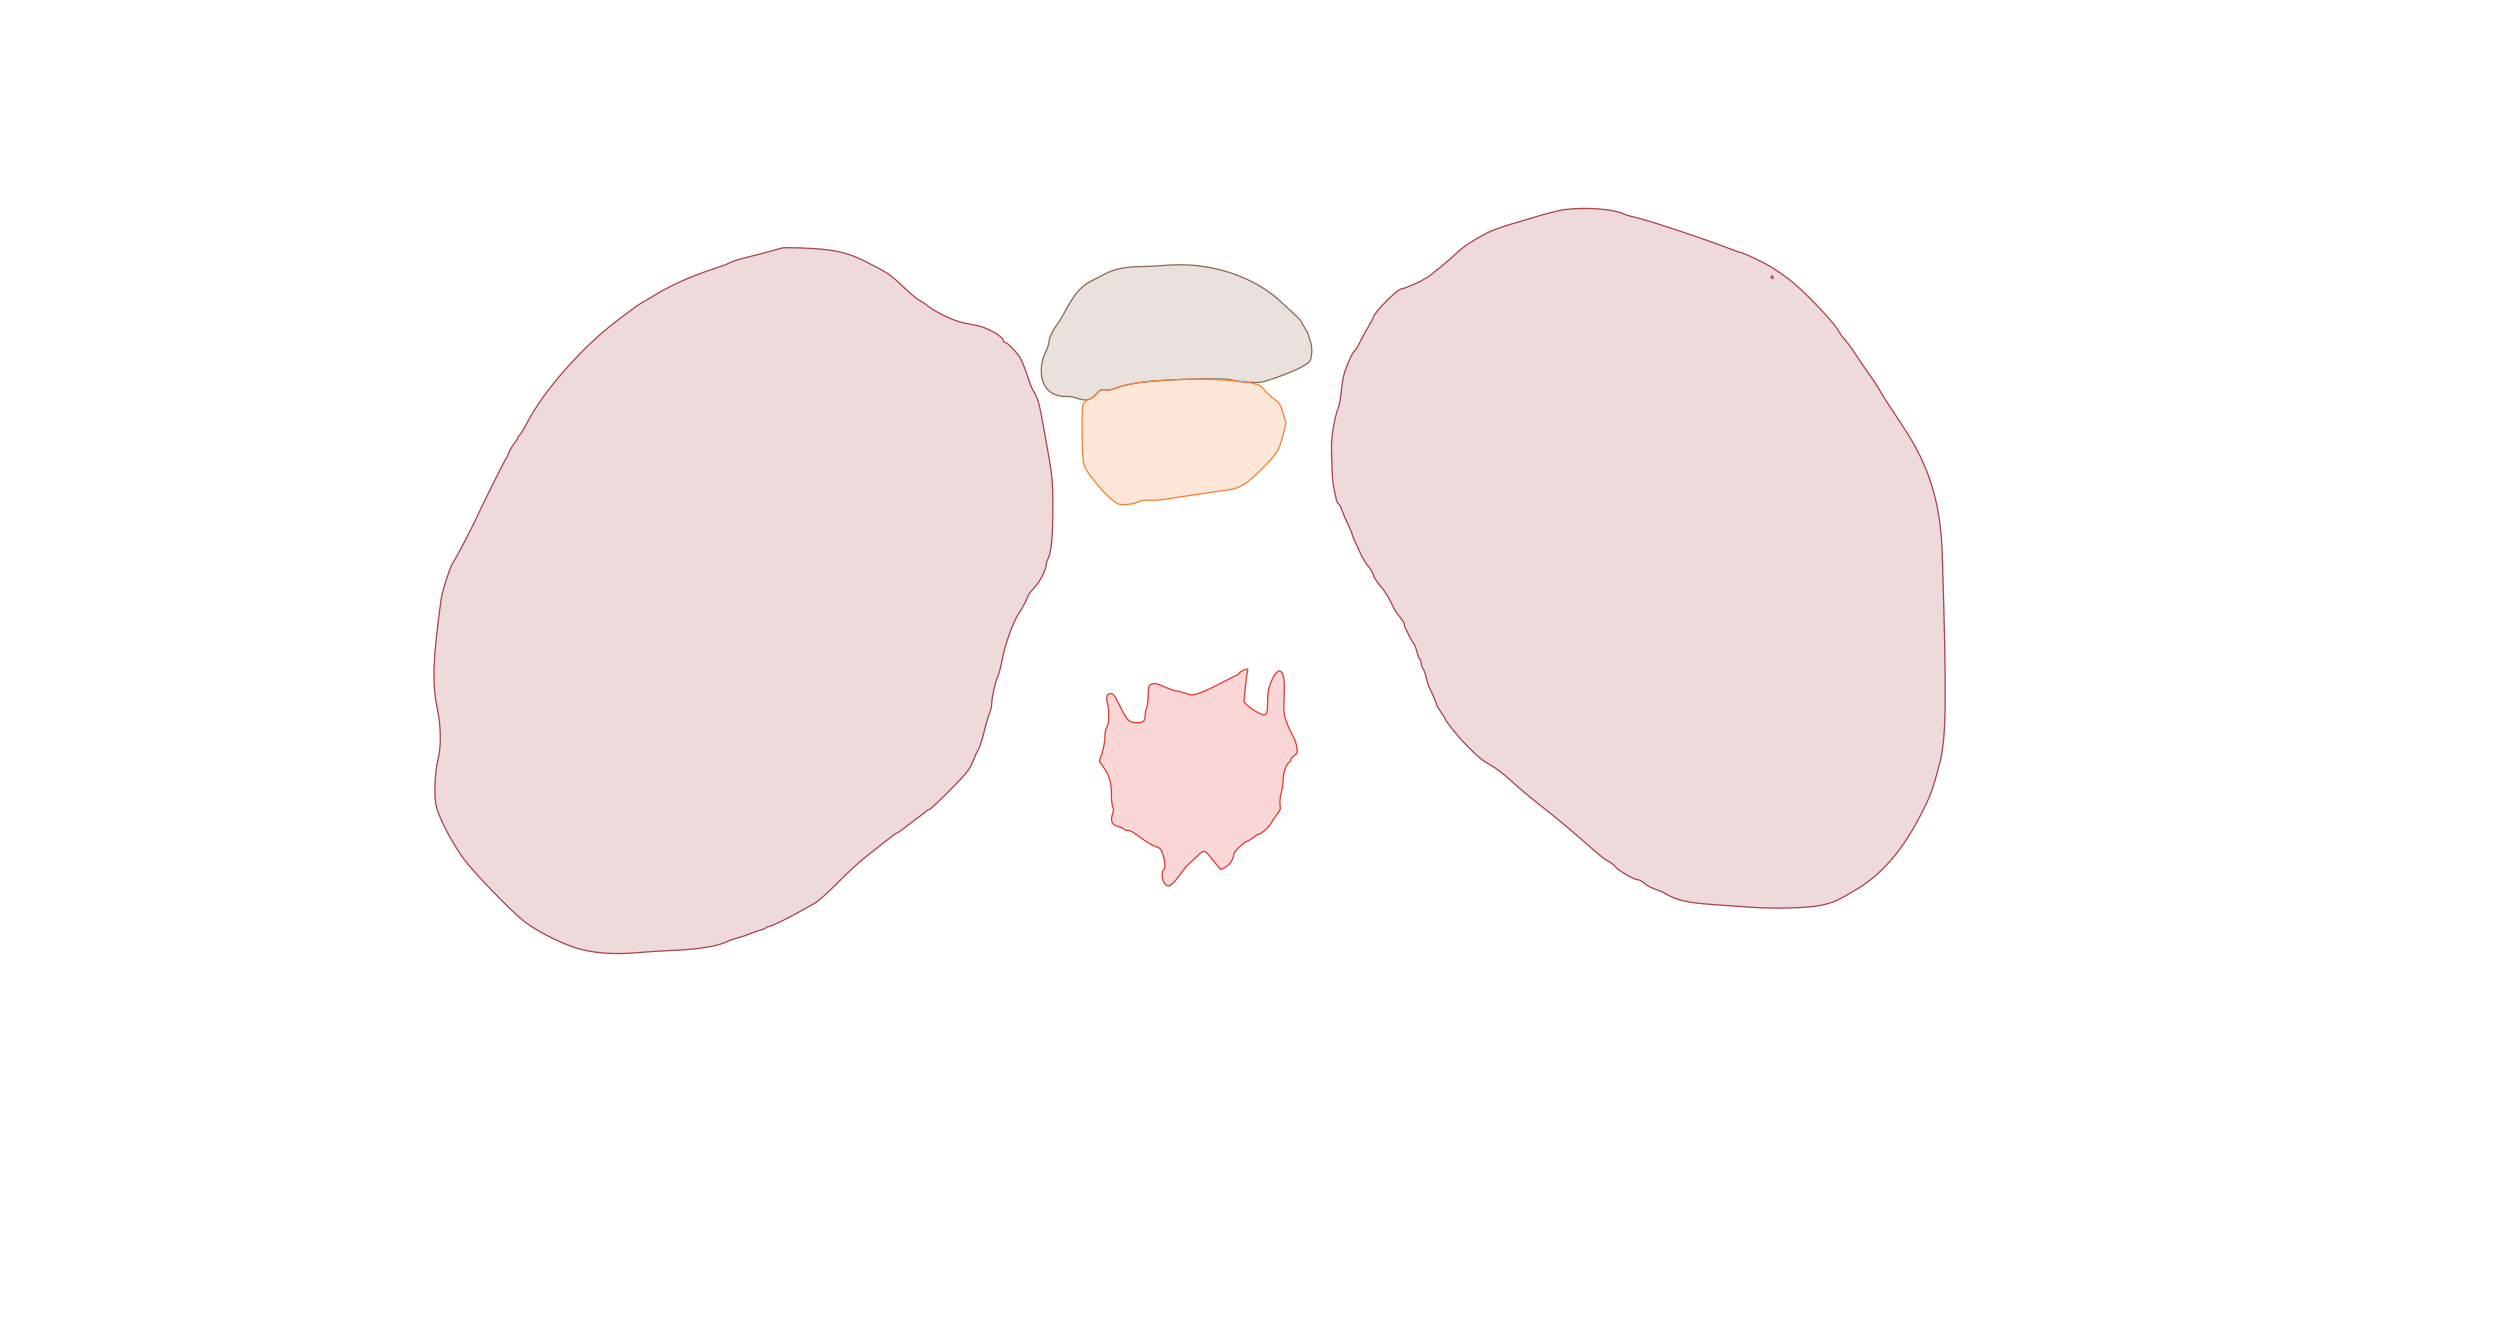 <svg xmlns="http://www.w3.org/2000/svg" width="1921" height="1027" viewBox="0 0 1921 1027" version="1.1">
    <path class="svg-region-SF" d="M 894 203.988 C 889.875 204.401, 881.582 204.797, 875.570 204.869 C 864.753 204.999, 855.558 206.941, 849 210.482 C 847.625 211.225, 843.214 213.510, 839.198 215.561 C 829.906 220.306, 825.813 225.253, 816.060 243.525 C 815.172 245.189, 813.234 248.138, 811.753 250.079 C 808.565 254.259, 806 260.072, 806 263.118 C 806 264.319, 804.823 267.706, 803.385 270.645 C 798.117 281.413, 799.339 294.741, 806.117 300.445 C 809.541 303.326, 815.166 305.074, 819.497 304.604 C 821.146 304.424, 824.946 305.121, 827.942 306.152 C 834.622 308.450, 838.253 307.557, 842.714 302.519 C 845.343 299.550, 846.209 299.159, 849.127 299.630 C 851.298 299.981, 854.345 299.446, 857.677 298.131 C 860.524 297.007, 866.945 295.377, 871.946 294.509 C 888.859 291.575, 940.885 289.865, 946.643 292.055 C 948.169 292.635, 953.717 293.371, 958.972 293.691 C 967.472 294.209, 969.354 293.994, 976.013 291.744 C 993.677 285.777, 1004.247 280.799, 1006.475 277.398 C 1008.251 274.688, 1008.491 266.399, 1006.911 262.315 C 1006.312 260.767, 1005.649 258.640, 1005.438 257.589 C 1005.226 256.538, 1003.916 253.960, 1002.526 251.861 C 1001.137 249.761, 1000 247.652, 1000 247.174 C 1000 246.696, 997.188 243.749, 993.750 240.625 C 990.313 237.501, 986.150 233.664, 984.500 232.099 C 966.725 215.229, 938.922 204.425, 911 203.539 C 905.775 203.373, 898.125 203.575, 894 203.988" stroke="#8c6b55" fill="#8c6b55" fill-opacity="0.2" fill-rule="evenodd"/><path class="svg-region-IF" d="M 896 292.045 C 879.315 292.948, 865.102 295.201, 857.710 298.114 C 854.371 299.430, 851.453 299.932, 849.391 299.546 C 846.653 299.032, 845.639 299.504, 842.026 302.975 C 839.722 305.189, 837.231 307, 836.491 307 C 835.751 307, 834.283 308.096, 833.230 309.435 C 831.465 311.679, 831.329 313.537, 831.500 333.185 C 831.713 357.608, 831.844 358.145, 840.209 368.764 C 848.140 378.833, 856.510 386.734, 860.076 387.517 C 863.907 388.358, 871.545 387.287, 875.203 385.395 C 876.937 384.498, 879.958 384.124, 883.482 384.369 C 886.533 384.581, 892.286 384.190, 896.265 383.501 C 900.244 382.812, 908.900 381.487, 915.500 380.557 C 922.100 379.627, 929.975 378.463, 933 377.968 C 936.025 377.474, 940.750 376.797, 943.500 376.463 C 952.415 375.380, 957.746 372.113, 969.235 360.694 C 981.194 348.807, 983.002 345.906, 986.066 333.690 L 988.207 325.153 985.962 317.590 C 983.883 310.587, 983.319 309.726, 978.362 305.983 C 975.417 303.760, 972.252 300.788, 971.329 299.379 C 970.406 297.970, 968.492 296.368, 967.075 295.818 C 957.333 292.036, 926.461 290.398, 896 292.045" stroke="#f2823b" fill="#f2823b" fill-opacity="0.2" fill-rule="evenodd"/><path class="svg-region-B" d="M 955.465 514.952 C 954.346 515.405, 952.829 516.502, 952.093 517.388 C 951.357 518.275, 950.432 519, 950.037 519 C 949.642 519, 944.410 521.622, 938.410 524.826 C 932.409 528.030, 924.895 531.504, 921.710 532.546 C 916.170 534.360, 915.712 534.367, 911.076 532.721 C 908.412 531.774, 905.283 531, 904.125 531 C 902.966 531, 898.830 529.575, 894.935 527.833 C 889.235 525.284, 887.329 524.849, 885.176 525.604 C 882.594 526.509, 882.490 526.841, 882.206 535.016 C 882.044 539.676, 881.481 543.919, 880.956 544.444 C 880.430 544.970, 879.993 546.998, 879.985 548.950 C 879.962 554.194, 878.823 555.333, 873.601 555.333 C 867.607 555.333, 866.139 553.886, 860.472 542.391 C 856.586 534.507, 855.465 533, 853.489 533 C 850.537 533, 849.777 535.296, 851.007 540.500 C 852.473 546.702, 852.219 556.328, 850.532 558.559 C 849.649 559.726, 849.051 562.785, 849.032 566.229 C 849.014 569.380, 848.033 574.905, 846.850 578.507 L 844.701 585.055 847.877 589.479 C 852.435 595.826, 854 601.119, 854 610.191 C 854 614.558, 854.474 619.017, 855.053 620.099 C 855.805 621.504, 855.763 623.012, 854.907 625.382 C 853.009 630.630, 854.323 633.741, 858.968 634.991 C 861.139 635.576, 863.186 636.492, 863.517 637.027 C 863.847 637.562, 864.998 638, 866.073 638 C 868.433 638, 870.941 639.377, 877 644 C 881.446 647.392, 886.688 650.324, 890.218 651.393 C 893.742 652.459, 896.892 666.712, 894 668.500 C 892.347 669.521, 892.915 676.332, 894.865 678.867 C 897.438 682.214, 899.953 681.072, 905.118 674.212 C 907.483 671.070, 909.886 667.886, 910.459 667.135 C 911.435 665.855, 914.055 663.301, 921.108 656.750 C 925.411 652.754, 925.554 652.813, 932.507 661.500 C 935.149 664.800, 937.463 667.685, 937.649 667.911 C 937.836 668.137, 939.562 667.474, 941.486 666.438 C 944.869 664.616, 948 659.887, 948 656.598 C 948 654.611, 955.379 647.328, 958.326 646.406 C 959.522 646.032, 961.772 644.663, 963.327 643.363 C 964.881 642.063, 966.599 641, 967.143 641 C 969.044 641, 975.130 635.649, 976.713 632.586 C 977.591 630.889, 979.644 627.838, 981.276 625.807 C 983.743 622.736, 984.135 621.535, 983.601 618.686 C 983.229 616.701, 983.598 612.801, 984.479 609.419 C 985.316 606.208, 986 601.225, 986 598.347 C 986 593.471, 988.896 586.155, 991.217 585.167 C 991.648 584.983, 992 584.248, 992 583.532 C 992 582.816, 993.170 581.463, 994.600 580.526 C 996.985 578.964, 997.144 578.437, 996.522 574.161 C 996.149 571.598, 994.661 567.475, 993.216 565 C 991.771 562.525, 989.591 557.660, 988.370 554.190 C 986.369 548.499, 986.207 546.615, 986.724 535.004 C 987.311 521.808, 986.459 516.774, 983.445 515.617 C 981.574 514.899, 978.496 519.058, 976.041 525.621 C 974.586 529.510, 974 533.468, 974 539.415 C 974 550.043, 973.129 550.961, 966.398 547.428 C 963.704 546.014, 960.222 543.603, 958.660 542.069 L 955.819 539.281 956.835 528.890 C 957.394 523.176, 958.162 517.487, 958.542 516.250 C 959.276 513.861, 958.728 513.629, 955.465 514.952" stroke="#e23b33" fill="#e23b33" fill-opacity="0.2" fill-rule="evenodd"/><path class="svg-region-Ol" d="M 600.500 190.627 C 599.400 190.906, 595.575 191.985, 592 193.026 C 588.425 194.067, 580.578 196.107, 574.562 197.559 C 568.546 199.012, 562.686 200.815, 561.538 201.567 C 560.390 202.319, 555.412 204.247, 550.476 205.851 C 530.235 212.429, 514.389 219.610, 499.500 228.950 C 497.300 230.330, 494.384 232.058, 493.019 232.790 C 490.488 234.148, 488.431 235.631, 474.671 246.023 C 446.930 266.972, 417.363 300.625, 404.469 325.927 C 402.550 329.691, 400.310 333.328, 399.490 334.008 C 398.671 334.688, 398 335.688, 398 336.229 C 398 336.770, 396.638 338.932, 394.973 341.034 C 393.308 343.136, 391.445 346.351, 390.832 348.178 C 390.218 350.005, 389.158 352.175, 388.476 353 C 387.345 354.368, 370.739 387.825, 364.653 401 C 361.496 407.834, 349.292 430.943, 348.050 432.440 C 346.054 434.845, 339.882 453.904, 338.964 460.500 C 332.546 506.606, 331.917 525.289, 336.118 545.089 C 338.906 558.231, 339.093 573.559, 336.587 583.500 C 334.211 592.923, 333.405 610.047, 334.951 618.242 C 336.645 627.218, 346.231 645.962, 356.198 659.784 C 363.238 669.549, 390.656 698.079, 401.730 707.164 C 410.206 714.118, 427.936 723.471, 441.157 727.963 C 453.820 732.266, 471.068 733.712, 489.760 732.040 C 497.053 731.387, 507.881 730.672, 513.824 730.451 C 535.729 729.635, 551.157 727.262, 558.558 723.571 C 560.176 722.764, 563.975 721.449, 567 720.649 C 570.025 719.849, 574.543 718.307, 577.040 717.223 C 579.537 716.138, 583.019 714.935, 584.778 714.549 C 586.538 714.162, 588.234 713.431, 588.548 712.923 C 588.861 712.415, 589.776 712, 590.579 712 C 592.320 712, 606.067 705.380, 614.500 700.481 C 617.800 698.564, 622.700 695.832, 625.389 694.410 C 628.198 692.925, 635.004 687.047, 641.389 680.591 C 653.468 668.378, 660.797 661.704, 668.943 655.500 C 671.831 653.300, 677.401 648.913, 681.319 645.750 C 685.238 642.587, 688.857 640, 689.361 640 C 689.866 640, 693.254 637.625, 696.889 634.723 C 700.525 631.821, 704.625 628.718, 706 627.828 C 707.375 626.937, 709.494 625.262, 710.708 624.105 C 711.923 622.947, 713.463 622, 714.132 622 C 714.801 622, 721.952 615.298, 730.025 607.107 C 743.198 593.739, 744.982 591.512, 747.436 585.357 C 748.940 581.586, 750.977 577.150, 751.963 575.500 C 752.949 573.850, 754.758 568.225, 755.983 563 C 757.209 557.775, 759.064 551.392, 760.106 548.815 C 761.148 546.238, 762 542.863, 762 541.315 C 762 536.585, 764.786 523.700, 766.582 520.118 C 767.515 518.258, 769.069 512.408, 770.036 507.118 C 772.262 494.944, 778.857 476.826, 783.364 470.505 C 785.700 467.230, 789.919 459.011, 789.969 457.640 C 789.986 457.167, 792.218 454.353, 794.929 451.387 C 799.433 446.459, 804 437.428, 804 433.449 C 804 432.637, 804.424 431.191, 804.942 430.236 C 807.769 425.027, 809 413.171, 809.001 391.127 C 809.003 367.054, 809.170 368.489, 801.381 325.500 C 798.515 309.681, 797.468 306.012, 794.367 300.918 C 793.168 298.947, 791.732 295.797, 791.176 293.918 C 789.518 288.313, 785.943 278.790, 784.314 275.641 C 782.358 271.859, 773.913 263, 772.264 263 C 771.569 263, 771 262.528, 771 261.952 C 771 258.596, 759.035 251.731, 750.178 250.005 C 747.055 249.396, 742.377 248.483, 739.782 247.974 C 733.457 246.735, 718.882 239.847, 713.692 235.644 C 711.386 233.777, 708.034 231.505, 706.243 230.595 C 704.452 229.686, 698.888 225.017, 693.879 220.221 C 684.284 211.033, 681.589 209.225, 665.500 201.183 C 654.505 195.687, 647.592 193.553, 635.500 191.922 C 626.470 190.704, 603.543 189.855, 600.500 190.627" stroke="#aa444d" fill="#aa444d" fill-opacity="0.2" fill-rule="evenodd"/><path class="svg-region-Or" d="M 1202.331 161.057 C 1198.938 161.499, 1190.613 163.495, 1183.831 165.492 C 1146.362 176.527, 1146.909 176.324, 1133.425 184.171 C 1128.984 186.756, 1123.809 190.334, 1121.925 192.123 C 1113.468 200.155, 1096.606 214, 1095.282 214 C 1094.797 214, 1093.890 214.510, 1093.266 215.134 C 1092.072 216.328, 1078.554 222, 1076.903 222 C 1073.656 222, 1055.039 241.020, 1055.008 244.369 C 1055.004 244.847, 1053.363 247.934, 1051.361 251.228 C 1049.360 254.523, 1046.458 259.828, 1044.913 263.018 C 1043.368 266.208, 1041.578 269.143, 1040.935 269.540 C 1039.065 270.696, 1033.316 284.134, 1032.154 290.066 C 1031.568 293.055, 1030.785 298.650, 1030.412 302.500 C 1030.040 306.350, 1029.302 310.625, 1028.772 312 C 1025.427 320.678, 1022.805 335.955, 1023.108 345 C 1023.191 347.475, 1023.368 354, 1023.501 359.500 C 1023.634 365, 1024.234 371.750, 1024.834 374.500 C 1025.434 377.250, 1026.227 381.075, 1026.597 383 C 1026.967 384.925, 1027.850 386.841, 1028.560 387.258 C 1029.269 387.674, 1030.380 389.699, 1031.027 391.758 C 1031.674 393.816, 1033.733 398.654, 1035.602 402.509 C 1037.471 406.364, 1039 409.934, 1039 410.443 C 1039 411.336, 1040.259 414.246, 1045.732 426 C 1047.140 429.025, 1049.749 433.207, 1051.530 435.294 C 1053.311 437.381, 1055.027 440.383, 1055.343 441.965 C 1055.659 443.547, 1058.013 447.200, 1060.574 450.083 C 1063.135 452.966, 1066.520 458.065, 1068.097 461.413 C 1071.475 468.583, 1072.576 470.389, 1076.250 474.782 C 1077.763 476.590, 1079 478.735, 1079 479.548 C 1079 480.362, 1079.450 481.809, 1080 482.764 C 1080.549 483.719, 1081.456 485.625, 1082.014 487 C 1082.573 488.375, 1083.918 490.850, 1085.004 492.500 C 1087.553 496.374, 1087.700 496.715, 1088.978 501.708 C 1089.570 504.022, 1090.492 506.186, 1091.027 506.517 C 1091.562 506.847, 1092 508.116, 1092 509.337 C 1092 510.557, 1092.611 512.443, 1093.357 513.527 C 1094.104 514.612, 1095.299 517.975, 1096.012 521 C 1096.725 524.025, 1097.672 527.175, 1098.116 528 C 1100.068 531.631, 1104 540.783, 1104 541.696 C 1104 542.248, 1105.350 544.564, 1107 546.841 C 1108.650 549.119, 1110 551.197, 1110 551.460 C 1110 552.985, 1119.059 564.583, 1125.261 571 C 1135.238 581.322, 1138.791 584.291, 1145.791 588.161 C 1149.113 589.998, 1155.581 594.933, 1160.165 599.128 C 1168.033 606.328, 1176.935 613.720, 1190.123 624 C 1195.491 628.185, 1209.580 639.998, 1216.500 646.116 C 1228.938 657.113, 1232.961 660.371, 1236.184 662.052 C 1238.210 663.109, 1240.527 664.914, 1241.332 666.064 C 1243.243 668.792, 1255.603 676, 1258.371 676 C 1259.553 676, 1261.641 677.013, 1263.010 678.250 C 1265.754 680.730, 1268.699 682.272, 1274 684.005 C 1275.925 684.634, 1278.850 686.009, 1280.500 687.060 C 1287.609 691.587, 1297.416 693.811, 1315.500 694.998 C 1322.650 695.467, 1335.475 696.384, 1344 697.036 C 1362.650 698.463, 1389.823 697.759, 1399.500 695.599 C 1408.628 693.561, 1412.308 691.939, 1425.292 684.229 C 1445.401 672.289, 1460.692 655.008, 1474.768 628.311 C 1483.146 612.424, 1485.013 607.434, 1490.601 586 C 1495.541 567.053, 1495.893 535.890, 1492.412 425.500 C 1491.189 386.691, 1482.481 358.163, 1462.852 328.648 C 1452.211 312.650, 1446.633 303.937, 1443.715 298.761 C 1442.183 296.043, 1439.038 291.273, 1436.725 288.160 C 1434.413 285.047, 1430.633 279.575, 1428.326 276 C 1423.324 268.248, 1419.237 262.607, 1416.486 259.659 C 1415.378 258.471, 1413.892 256.360, 1413.182 254.966 C 1409.610 247.945, 1385.449 222.667, 1374.325 214.312 C 1370.021 211.080, 1363.800 206.820, 1360.500 204.845 C 1354.544 201.280, 1339.032 194, 1337.393 194 C 1336.923 194, 1334.280 193.115, 1331.519 192.034 C 1310.130 183.656, 1262.856 167.966, 1254.793 166.568 C 1252.754 166.215, 1249.152 165.070, 1246.789 164.025 C 1238.800 160.491, 1217.560 159.073, 1202.331 161.057 M 1361 213 C 1361 213.550, 1361.477 214, 1362.059 214 C 1362.641 214, 1362.840 213.550, 1362.500 213 C 1362.160 212.450, 1361.684 212, 1361.441 212 C 1361.198 212, 1361 212.450, 1361 213" stroke="#aa444d" fill="#aa444d" fill-opacity="0.2" fill-rule="evenodd"/>
    </svg>